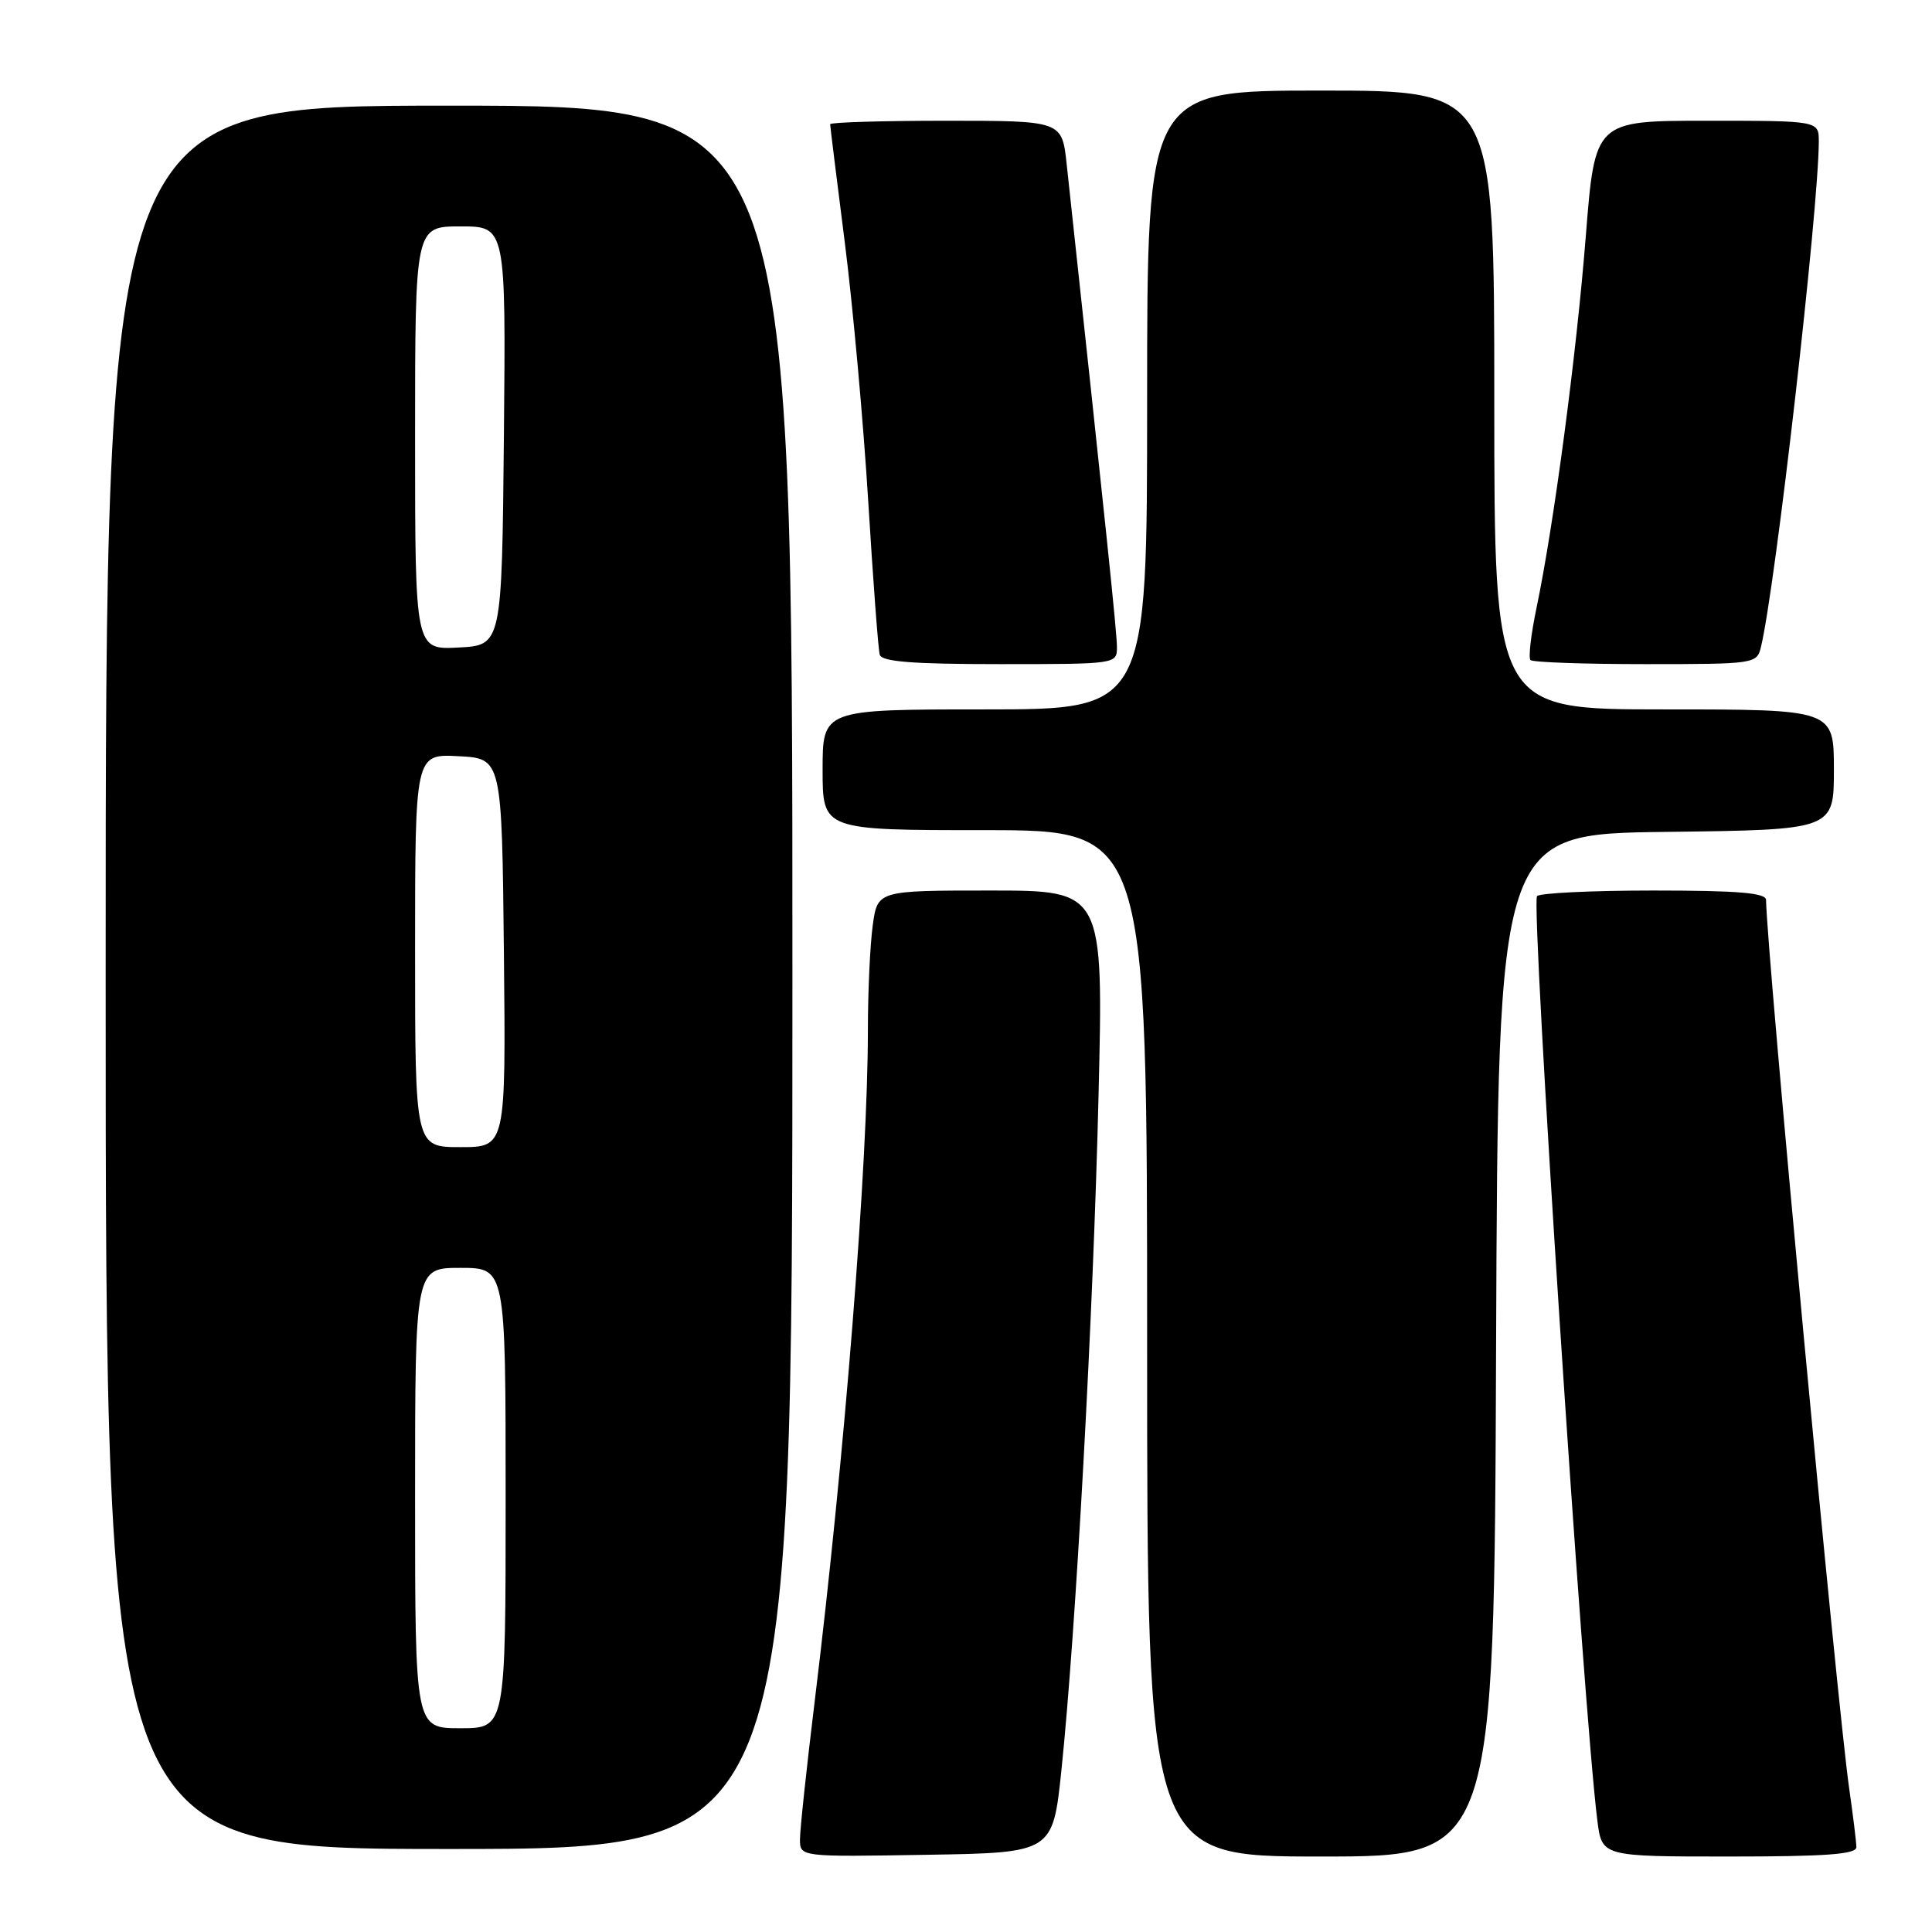 <?xml version="1.0" encoding="UTF-8" standalone="no"?>
<!DOCTYPE svg PUBLIC "-//W3C//DTD SVG 1.1//EN" "http://www.w3.org/Graphics/SVG/1.1/DTD/svg11.dtd" >
<svg xmlns="http://www.w3.org/2000/svg" xmlns:xlink="http://www.w3.org/1999/xlink" version="1.1" viewBox="0 0 256 256">
 <g >
 <path fill="currentColor"
d=" M 140.65 234.50 C 142.55 216.23 144.87 174.15 145.56 145.25 C 146.22 118.00 146.22 118.00 131.24 118.00 C 116.27 118.00 116.27 118.00 115.64 122.64 C 115.29 125.19 115.00 131.42 115.00 136.48 C 115.00 154.14 111.93 192.88 107.95 225.44 C 106.88 234.21 106.00 242.43 106.00 243.72 C 106.00 246.05 106.00 246.05 122.75 245.77 C 139.50 245.50 139.50 245.50 140.65 234.50 Z  M 198.24 178.25 C 198.50 110.50 198.50 110.50 220.75 110.23 C 243.00 109.96 243.00 109.96 243.00 101.98 C 243.00 94.00 243.00 94.00 220.50 94.00 C 198.00 94.00 198.00 94.00 198.00 53.00 C 198.00 12.00 198.00 12.00 175.00 12.00 C 152.00 12.00 152.00 12.00 152.00 53.00 C 152.00 94.00 152.00 94.00 130.50 94.00 C 109.00 94.00 109.00 94.00 109.00 102.00 C 109.00 110.00 109.00 110.00 130.50 110.00 C 152.00 110.00 152.00 110.00 152.00 178.00 C 152.00 246.00 152.00 246.00 174.99 246.00 C 197.99 246.00 197.99 246.00 198.24 178.25 Z  M 245.98 244.75 C 245.97 244.06 245.54 240.57 245.03 237.00 C 243.44 225.98 234.09 125.95 234.01 119.25 C 234.00 118.31 230.34 118.00 219.06 118.00 C 210.84 118.00 203.91 118.34 203.66 118.75 C 202.85 120.09 209.79 226.48 211.66 241.25 C 212.26 246.00 212.26 246.00 229.13 246.00 C 241.97 246.00 246.00 245.70 245.98 244.75 Z  M 105.00 129.50 C 105.00 14.00 105.00 14.00 59.50 14.00 C 14.00 14.00 14.00 14.00 14.00 129.50 C 14.00 245.00 14.00 245.00 59.50 245.00 C 105.00 245.00 105.00 245.00 105.00 129.50 Z  M 148.00 85.75 C 148.00 83.86 146.57 70.12 141.34 21.75 C 140.72 16.00 140.72 16.00 125.36 16.00 C 116.91 16.00 110.00 16.21 110.00 16.46 C 110.00 16.72 110.88 23.80 111.95 32.21 C 113.02 40.62 114.41 56.05 115.05 66.50 C 115.69 76.95 116.37 86.06 116.57 86.75 C 116.84 87.68 120.91 88.00 132.47 88.00 C 147.91 88.00 148.00 87.99 148.00 85.75 Z  M 233.33 85.75 C 235.23 78.00 240.98 27.73 241.00 18.75 C 241.00 16.00 241.00 16.00 226.17 16.00 C 211.34 16.00 211.34 16.00 210.13 31.25 C 208.88 47.08 205.89 69.59 203.59 80.58 C 202.86 84.07 202.50 87.17 202.80 87.46 C 203.09 87.76 209.96 88.00 218.06 88.00 C 232.50 88.00 232.79 87.96 233.33 85.75 Z  M 55.00 198.50 C 55.00 168.00 55.00 168.00 61.00 168.00 C 67.00 168.00 67.00 168.00 67.00 198.50 C 67.00 229.00 67.00 229.00 61.00 229.00 C 55.00 229.00 55.00 229.00 55.00 198.50 Z  M 55.00 125.95 C 55.00 99.90 55.00 99.90 60.75 100.20 C 66.50 100.50 66.50 100.50 66.77 126.25 C 67.03 152.00 67.03 152.00 61.02 152.00 C 55.00 152.00 55.00 152.00 55.00 125.95 Z  M 55.00 58.05 C 55.00 30.00 55.00 30.00 61.02 30.00 C 67.03 30.00 67.03 30.00 66.77 57.75 C 66.50 85.50 66.50 85.50 60.75 85.80 C 55.00 86.10 55.00 86.10 55.00 58.05 Z "/>
</g>
</svg>